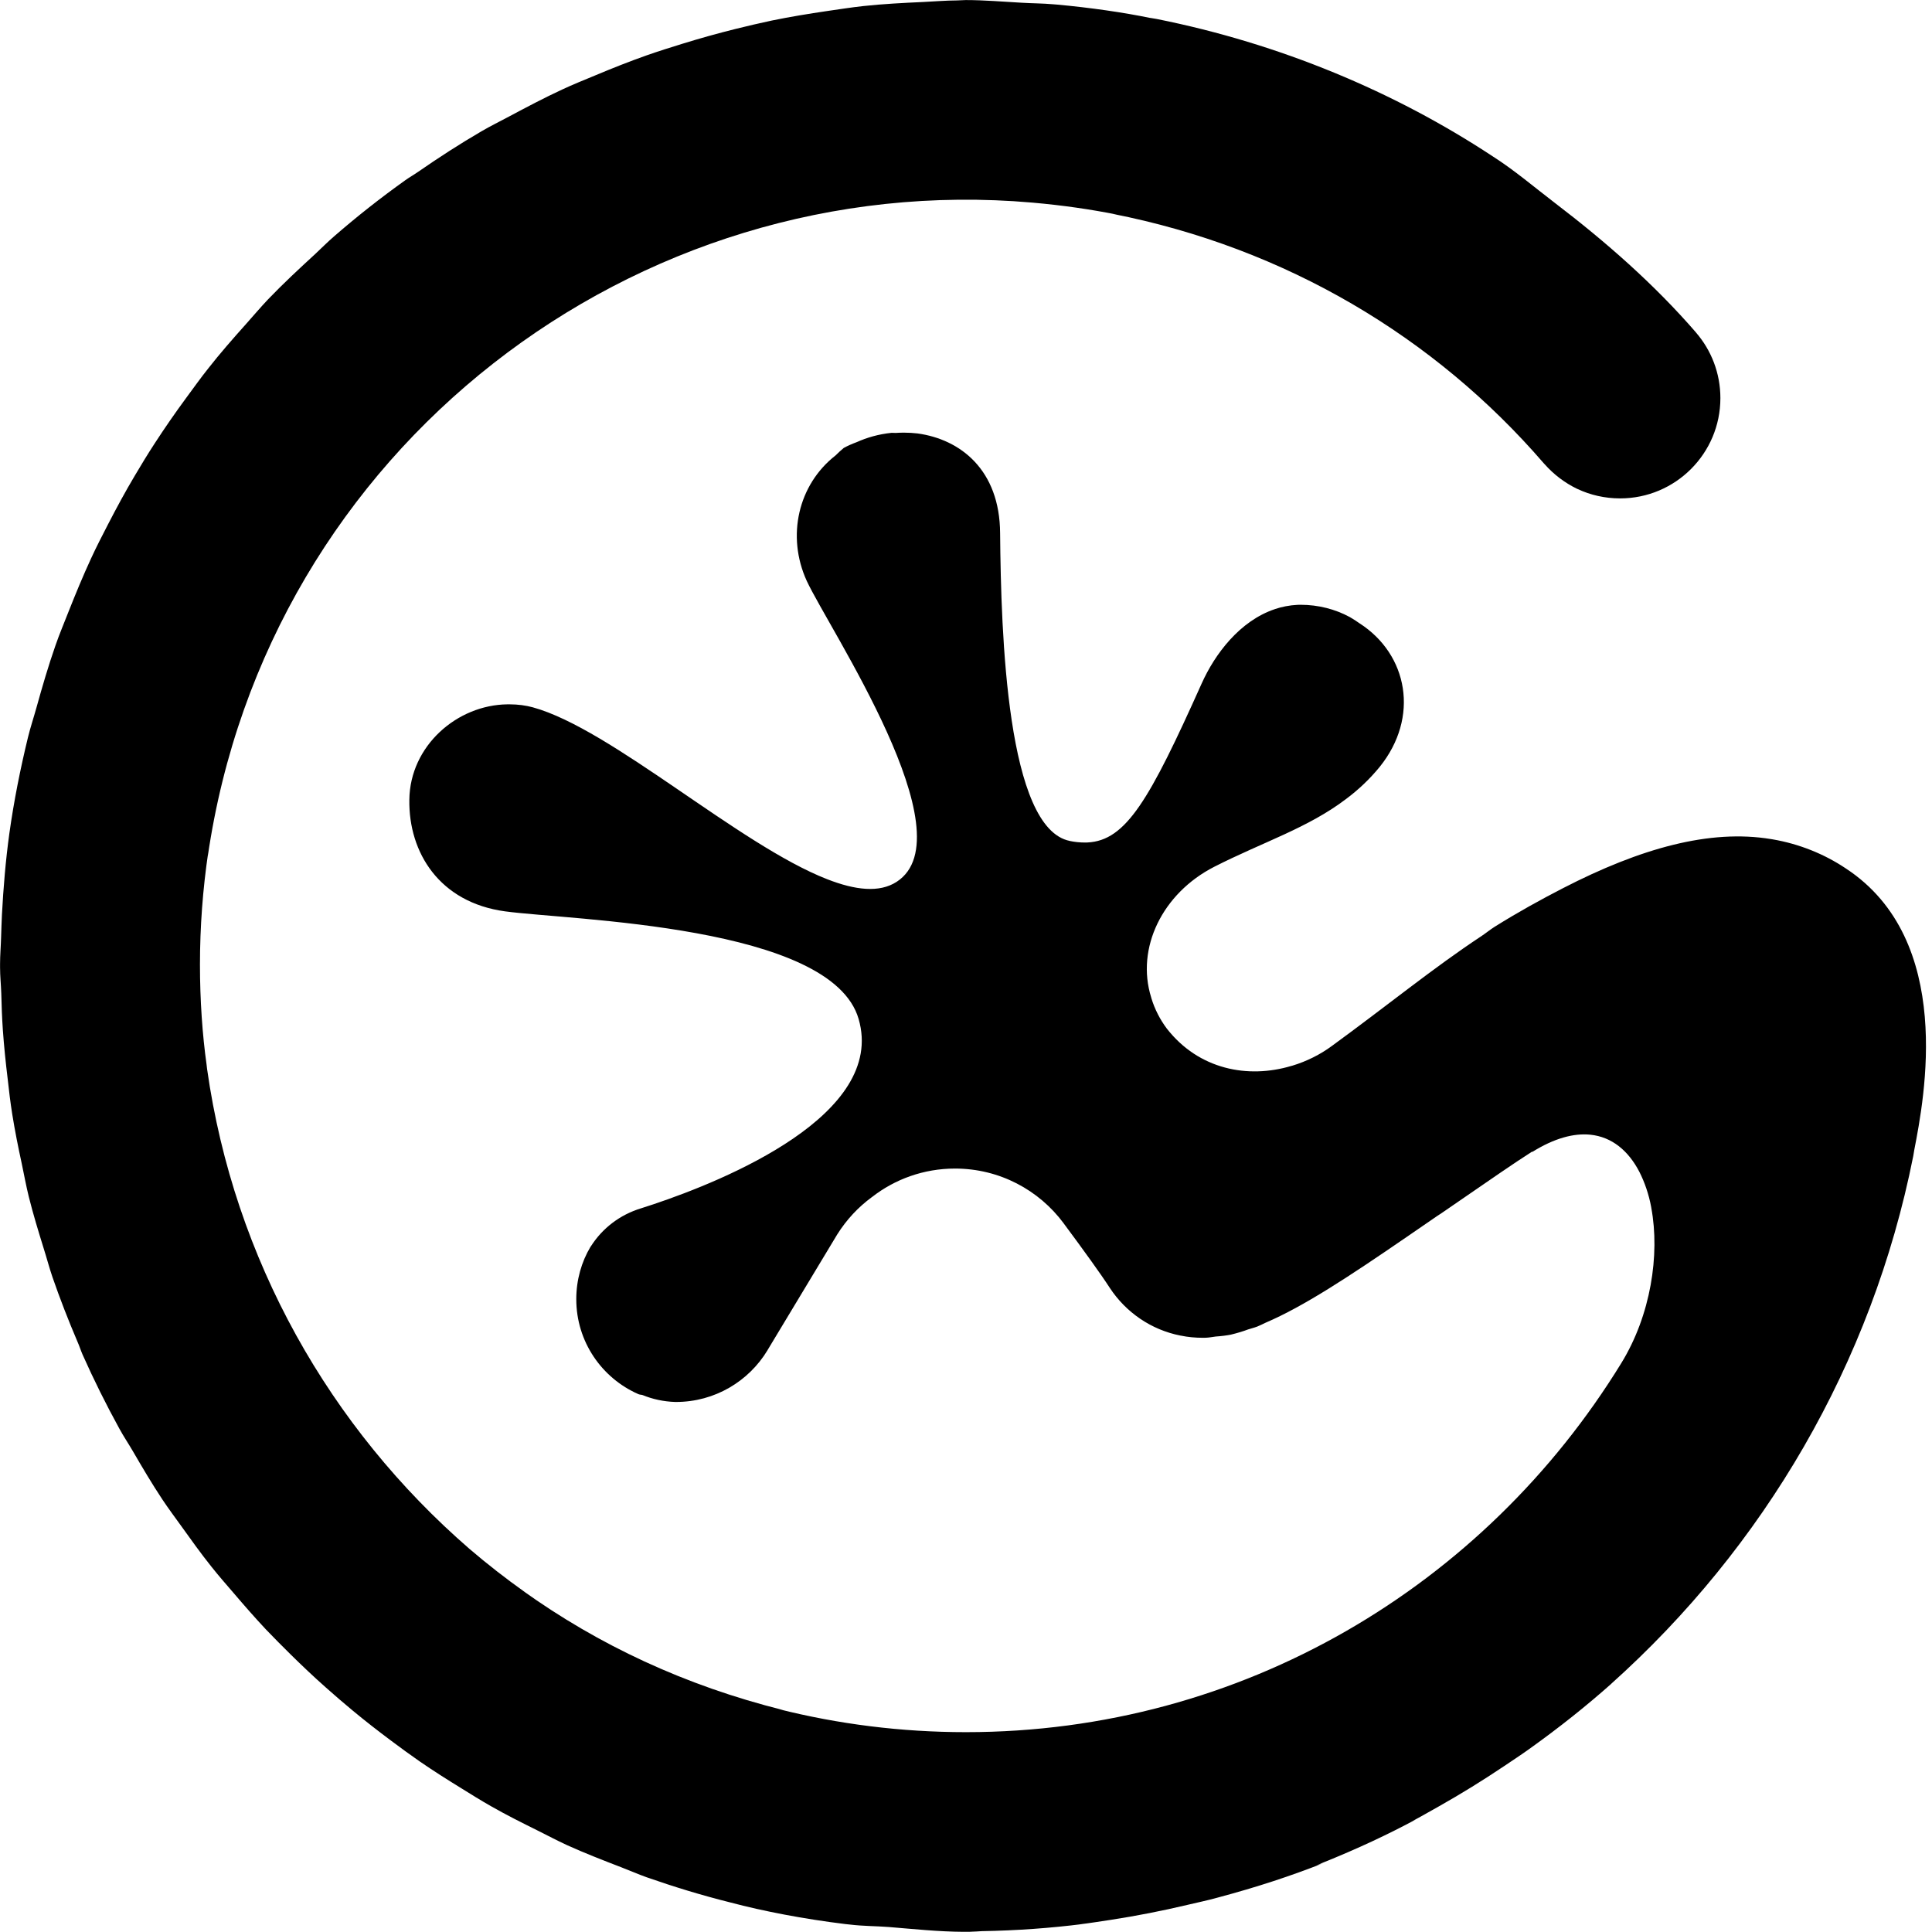 <!-- Generated by IcoMoon.io -->
<svg version="1.1" xmlns="http://www.w3.org/2000/svg" width="32" height="32" viewBox="0 0 32 32">
<title>gecko</title>
<path d="M25.379 19.080v0c0.366-0.229 0.689-0.313 0.96-0.286 0.361 0.036 0.634 0.268 0.814 0.615 0.088 0.173 0.157 0.374 0.196 0.585l0.002 0.014c0.144 0.774-0.009 1.777-0.498 2.571-2.265 3.688-6.277 6.111-10.854 6.111-1.073 0-2.115-0.133-3.111-0.384l0.088 0.019c-1.632-0.407-3.064-1.081-4.322-1.982l0.038 0.026q-0.473-0.336-0.913-0.712c-2.314-2.005-3.902-4.794-4.349-7.951l-0.008-0.069c-0.070-0.498-0.11-1.073-0.11-1.658 0-0.632 0.047-1.254 0.137-1.861l-0.008 0.069c0.981-6.76 7.077-11.409 13.66-10.831 0.508 0.045 0.96 0.111 1.404 0.199l-0.082-0.014c2.88 0.565 5.346 2.048 7.142 4.127l0.014 0.016h0.001c0.152 0.173 0.336 0.313 0.543 0.413l0.010 0.004c0.206 0.097 0.447 0.154 0.701 0.154v0c0.917-0 1.661-0.744 1.661-1.661 0-0.415-0.152-0.795-0.404-1.086l0.002 0.002-0.001-0.001-0.001-0.002c-0.693-0.801-1.495-1.503-2.344-2.151-0.34-0.26-0.664-0.538-1.027-0.769-1.62-1.068-3.521-1.865-5.563-2.273l-0.102-0.017h-0.005c-0.437-0.090-0.985-0.17-1.542-0.221l-0.062-0.005c-0.176-0.016-0.352-0.015-0.527-0.026-0.31-0.017-0.617-0.044-0.923-0.044-0.050 0-0.096 0.006-0.144 0.006-0.19 0.001-0.375 0.017-0.562 0.026-0.331 0.015-0.66 0.032-0.987 0.067-0.203 0.022-0.403 0.054-0.605 0.083-0.306 0.045-0.611 0.095-0.913 0.157-0.204 0.043-0.407 0.091-0.609 0.141q-0.441 0.11-0.874 0.244c-0.198 0.061-0.395 0.123-0.589 0.191-0.289 0.102-0.574 0.215-0.857 0.334-0.183 0.076-0.366 0.149-0.545 0.233-0.298 0.138-0.585 0.29-0.874 0.444-0.154 0.083-0.311 0.159-0.463 0.248-0.359 0.209-0.706 0.434-1.047 0.67-0.070 0.049-0.146 0.091-0.215 0.141q-0.613 0.437-1.181 0.931c-0.108 0.093-0.208 0.195-0.311 0.291-0.265 0.243-0.528 0.488-0.778 0.748-0.13 0.137-0.25 0.28-0.376 0.421-0.212 0.237-0.42 0.474-0.615 0.723-0.127 0.159-0.245 0.325-0.366 0.489-0.182 0.247-0.355 0.497-0.522 0.754-0.115 0.176-0.223 0.354-0.33 0.535-0.156 0.262-0.302 0.532-0.443 0.805-0.096 0.187-0.193 0.373-0.281 0.565-0.133 0.288-0.255 0.583-0.373 0.881-0.073 0.188-0.152 0.372-0.218 0.564-0.117 0.335-0.217 0.677-0.313 1.023-0.046 0.167-0.101 0.329-0.142 0.498-0.126 0.519-0.232 1.048-0.308 1.59-0.062 0.449-0.099 0.899-0.123 1.346-0.006 0.126-0.010 0.251-0.014 0.377-0.004 0.146-0.017 0.293-0.017 0.438v0.058c0 0.143 0.015 0.285 0.020 0.428 0.005 0.202 0.012 0.403 0.026 0.605 0.019 0.271 0.047 0.542 0.080 0.812 0.021 0.197 0.045 0.392 0.076 0.588 0.044 0.274 0.098 0.545 0.157 0.816 0.039 0.184 0.072 0.369 0.117 0.55 0.072 0.289 0.159 0.573 0.247 0.857 0.050 0.157 0.091 0.316 0.144 0.471 0.126 0.365 0.266 0.723 0.417 1.077 0.031 0.069 0.052 0.139 0.082 0.208q0.28 0.628 0.61 1.228c0.069 0.127 0.151 0.248 0.223 0.372 0.157 0.27 0.316 0.54 0.49 0.802 0.099 0.149 0.207 0.293 0.311 0.438 0.163 0.227 0.324 0.453 0.499 0.672 0.118 0.149 0.244 0.293 0.369 0.438 0.174 0.204 0.351 0.407 0.535 0.603 0.135 0.142 0.273 0.279 0.412 0.417 0.189 0.186 0.382 0.369 0.581 0.545 0.147 0.132 0.298 0.26 0.449 0.386 0.206 0.171 0.416 0.334 0.63 0.494 0.158 0.118 0.316 0.234 0.479 0.347 0.224 0.154 0.454 0.3 0.687 0.443 0.164 0.102 0.327 0.204 0.497 0.3 0.249 0.142 0.505 0.27 0.763 0.398 0.163 0.081 0.324 0.167 0.489 0.243 0.294 0.133 0.595 0.25 0.899 0.367 0.142 0.054 0.279 0.115 0.422 0.166 0.452 0.158 0.913 0.299 1.386 0.417 0.546 0.145 1.219 0.274 1.906 0.358l0.077 0.008c0.213 0.026 0.423 0.024 0.636 0.040 0.416 0.034 0.832 0.078 1.241 0.080h0.096l0.036-0.002c0.058 0 0.115-0.007 0.172-0.009 0.578-0.010 1.134-0.050 1.681-0.119l-0.076 0.008c0.179-0.021 0.352-0.050 0.53-0.076q0.642-0.099 1.269-0.248c0.164-0.039 0.33-0.073 0.492-0.118 0.674-0.18 1.222-0.362 1.757-0.572l-0.11 0.038c0.030-0.012 0.058-0.027 0.086-0.039 0.606-0.244 1.094-0.474 1.568-0.728l-0.084 0.041c0.154-0.081 0.302-0.167 0.456-0.253q0.553-0.312 1.078-0.665c0.142-0.096 0.284-0.188 0.423-0.288 0.506-0.362 0.945-0.713 1.365-1.086l-0.017 0.014 0.001-0.001c2.53-2.265 4.324-5.305 5.008-8.744l0.017-0.101c0.167-0.863 0.675-3.477-1.132-4.664-0.353-0.237-0.771-0.408-1.221-0.484l-0.019-0.003c-1.015-0.168-2.161 0.151-3.446 0.813-0.367 0.189-0.743 0.396-1.133 0.64-0.073 0.046-0.151 0.11-0.224 0.158-0.778 0.513-1.561 1.152-2.469 1.814-0.192 0.142-0.416 0.255-0.657 0.328l-0.016 0.004c-0.718 0.215-1.533 0.062-2.064-0.62-0.11-0.147-0.199-0.318-0.255-0.503l-0.003-0.012c-0.255-0.816 0.184-1.724 1.046-2.164 0.799-0.407 1.551-0.642 2.182-1.122 0.21-0.157 0.393-0.332 0.553-0.527l0.004-0.005c0.662-0.82 0.471-1.863-0.337-2.38-0.046-0.033-0.099-0.067-0.154-0.099l-0.009-0.005c-0.235-0.127-0.515-0.201-0.811-0.201-0.018 0-0.035 0-0.053 0.001l0.003-0c-0.135 0.007-0.262 0.032-0.382 0.073l0.010-0.003c-0.584 0.194-0.998 0.746-1.216 1.234-0.863 1.924-1.25 2.601-1.891 2.632-0.011 0-0.025 0.001-0.038 0.001-0.089 0-0.176-0.009-0.26-0.027l0.008 0.001c-1.045-0.203-1.142-3.418-1.157-5.097-0.006-1.050-0.657-1.556-1.369-1.653-0.068-0.008-0.146-0.013-0.226-0.013-0.047 0-0.093 0.002-0.139 0.005l0.006-0c-0.024 0.001-0.047-0.004-0.070-0.002-0.211 0.022-0.405 0.076-0.583 0.157l0.012-0.005c-0.087 0.032-0.159 0.064-0.228 0.102l0.009-0.005c-0.050 0.041-0.094 0.082-0.137 0.125l-0 0c-0.621 0.484-0.816 1.338-0.478 2.078 0.37 0.797 2.675 4.217 1.489 4.985-0.286 0.185-0.686 0.138-1.149-0.043-1.46-0.568-3.571-2.487-4.875-2.847-0.116-0.032-0.249-0.050-0.386-0.050-0.012 0-0.024 0-0.037 0l0.002-0c-0.837 0.009-1.615 0.688-1.626 1.579-0.014 0.88 0.502 1.703 1.586 1.85 1.092 0.148 5.408 0.223 5.856 1.784 0.458 1.587-2.227 2.674-3.391 3.065-0.078 0.026-0.149 0.049-0.212 0.069-0.352 0.107-0.641 0.331-0.829 0.625l-0.004 0.006-0.005 0.006c-0.149 0.249-0.236 0.548-0.236 0.869 0 0.703 0.423 1.307 1.028 1.572l0.011 0.004c0.020 0.007 0.040 0.005 0.060 0.012 0.16 0.066 0.346 0.108 0.54 0.114l0.003 0c0.003 0 0.006 0 0.009 0 0.643 0 1.206-0.343 1.516-0.856l0.004-0.008 1.15-1.909c0.155-0.247 0.349-0.454 0.575-0.62l0.006-0.004c0.375-0.292 0.852-0.469 1.371-0.469 0.737 0 1.391 0.356 1.799 0.906l0.004 0.006c0.171 0.229 0.324 0.44 0.457 0.625 0.123 0.172 0.229 0.324 0.304 0.44 0.267 0.405 0.683 0.693 1.168 0.789l0.012 0.002h0.001c0.109 0.023 0.235 0.035 0.364 0.035 0.015 0 0.030-0 0.046-0.001l-0.002 0c0.055-0.001 0.112-0.014 0.166-0.020 0.092-0.006 0.178-0.017 0.261-0.033l-0.012 0.002c0.112-0.027 0.203-0.055 0.291-0.088l-0.019 0.006c0.056-0.019 0.108-0.030 0.164-0.051 0.047-0.019 0.098-0.045 0.143-0.066 0.621-0.266 1.357-0.748 2.334-1.419 0.168-0.115 0.332-0.228 0.515-0.354 0.017-0.012 0.032-0.021 0.050-0.032 0.956-0.657 1.157-0.799 1.513-1.028z"></path>
</svg>

